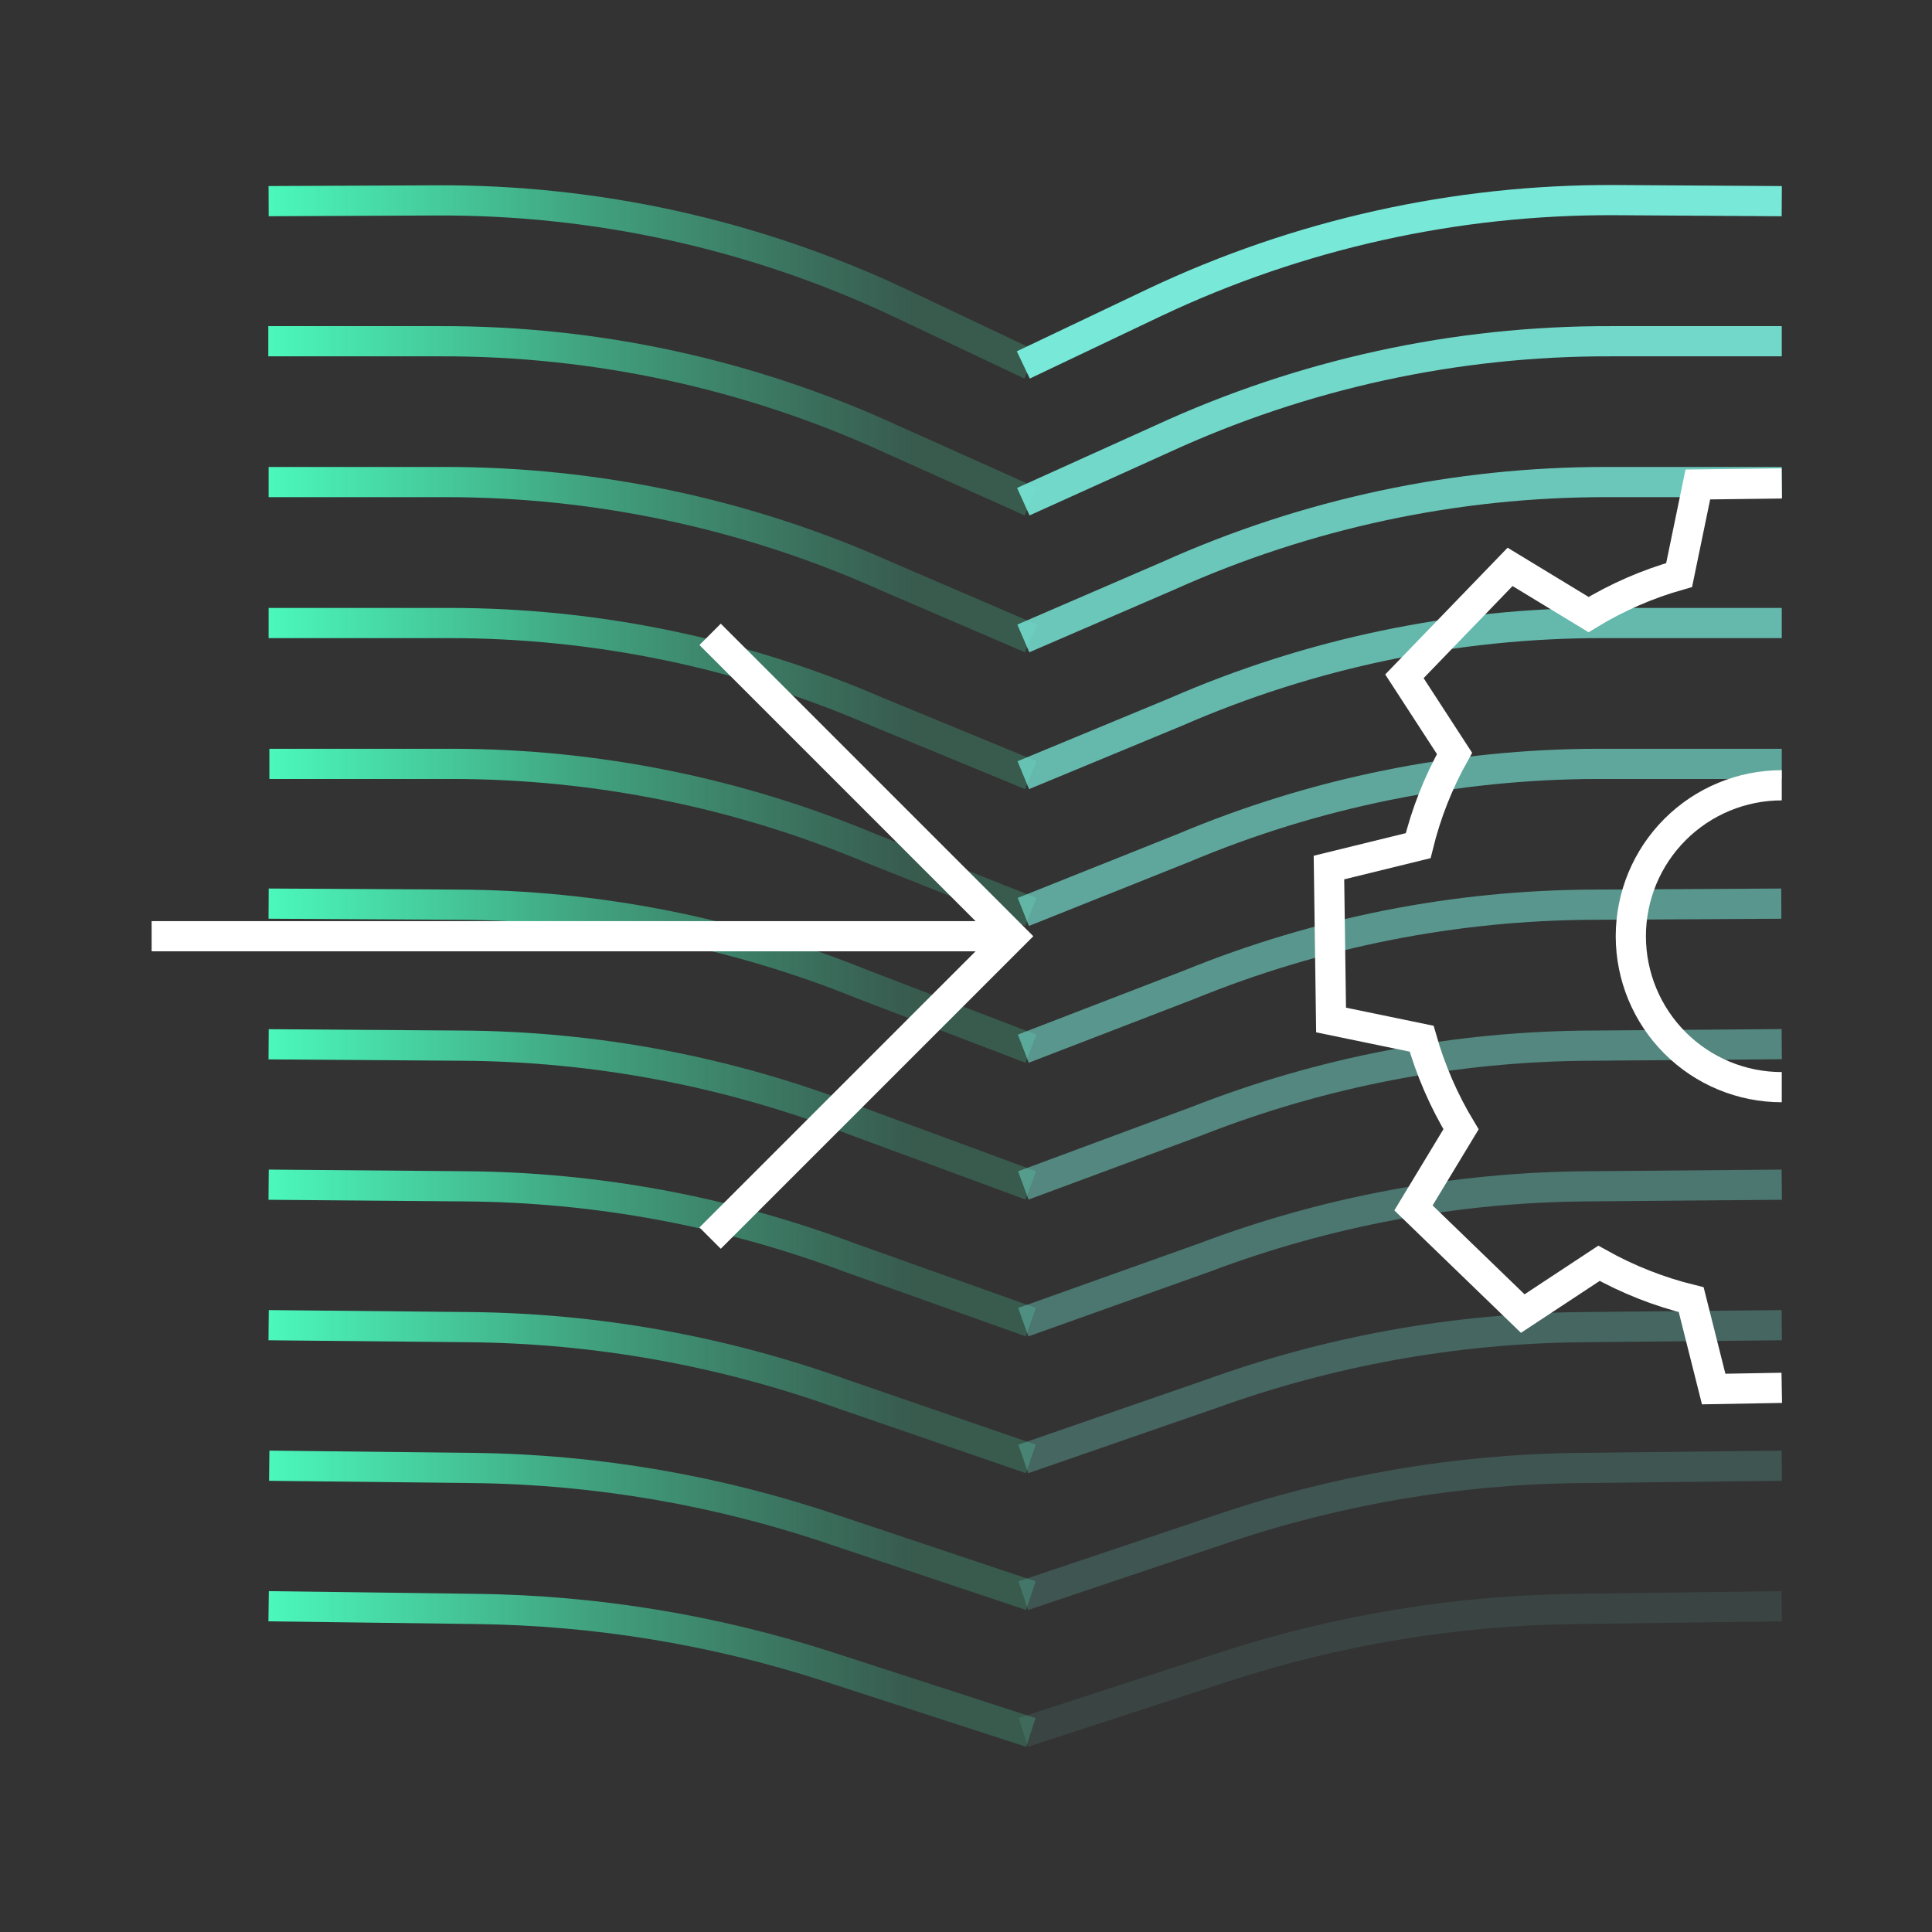 <?xml version="1.0" encoding="UTF-8" standalone="no"?>
<!DOCTYPE svg PUBLIC "-//W3C//DTD SVG 1.1//EN" "http://www.w3.org/Graphics/SVG/1.1/DTD/svg11.dtd">
<svg width="100%" height="100%" viewBox="0 0 80 80" version="1.1" xmlns="http://www.w3.org/2000/svg" xmlns:xlink="http://www.w3.org/1999/xlink" xml:space="preserve" xmlns:serif="http://www.serif.com/" style="fill-rule:evenodd;clip-rule:evenodd;stroke-miterlimit:10;">
    <rect x="0" y="0" width="80" height="80" fill="#333333" stroke="none"/>
    <g transform="matrix(1,0,0,1,-55736.1,-26674.7)">
        <g transform="matrix(1,0,0,1,-0.265,-0.302)">
            <g transform="matrix(1,0,0,1,-69.506,34.268)">
                <rect x="55805.9" y="26640.7" width="79.985" height="79.985" style="fill:none;"/>
                <clipPath id="_clip1">
                    <rect x="55805.9" y="26640.7" width="79.985" height="79.985"/>
                </clipPath>
                <g clip-path="url(#_clip1)">
                    <g transform="matrix(1,0,0,1,55808.4,26639.5)">
                        <clipPath id="_clip2">
                            <rect x="0" y="0.001" width="80" height="80"/>
                        </clipPath>
                        <g clip-path="url(#_clip2)">
                            <path d="M8.594,67.745L17.206,67.857C22.155,67.919 27.067,68.726 31.775,70.251L40.156,72.97" style="fill:none;fill-rule:nonzero;stroke:url(#_Linear3);stroke-width:1.25px;"/>
                            <path d="M40.156,67.307L32.069,64.601C27.237,62.95 22.174,62.079 17.069,62.02L8.619,61.926" style="fill:none;fill-rule:nonzero;stroke:url(#_Linear4);stroke-width:1.25px;"/>
                            <path d="M40.156,61.645L32.356,58.957C27.388,57.17 22.154,56.234 16.875,56.188L8.594,56.107" style="fill:none;fill-rule:nonzero;stroke:url(#_Linear5);stroke-width:1.25px;"/>
                            <path d="M40.156,55.982L32.656,53.307C27.559,51.393 22.164,50.394 16.719,50.357L8.594,50.289" style="fill:none;fill-rule:nonzero;stroke:url(#_Linear6);stroke-width:1.25px;"/>
                            <path d="M40.156,50.32L32.938,47.657C27.714,45.617 22.158,44.558 16.55,44.532L8.594,44.476" style="fill:none;fill-rule:nonzero;stroke:url(#_Linear7);stroke-width:1.25px;"/>
                            <path d="M40.156,44.657L33.225,42.007C27.874,39.836 22.156,38.712 16.381,38.695L8.594,38.651" style="fill:none;fill-rule:nonzero;stroke:url(#_Linear8);stroke-width:1.25px;"/>
                            <path d="M40.156,38.995L33.519,36.357C28.05,34.063 22.181,32.875 16.25,32.864L8.625,32.864" style="fill:none;fill-rule:nonzero;stroke:url(#_Linear9);stroke-width:1.25px;"/>
                            <path d="M40.156,33.332L33.806,30.714C28.205,28.282 22.163,27.029 16.056,27.032L8.594,27.032" style="fill:none;fill-rule:nonzero;stroke:url(#_Linear10);stroke-width:1.25px;"/>
                            <path d="M40.156,27.67L34.1,25.064C28.369,22.506 22.163,21.188 15.887,21.195L8.594,21.195" style="fill:none;fill-rule:nonzero;stroke:url(#_Linear11);stroke-width:1.25px;"/>
                            <path d="M40.156,22.007L34.375,19.414C28.521,16.728 22.153,15.346 15.713,15.364L8.581,15.364" style="fill:none;fill-rule:nonzero;stroke:url(#_Linear12);stroke-width:1.25px;"/>
                            <path d="M40.156,16.345L34.681,13.751C28.7,10.943 22.17,9.502 15.563,9.532L8.594,9.563" style="fill:none;fill-rule:nonzero;stroke:url(#_Linear13);stroke-width:1.25px;"/>
                            <path d="M71.25,67.745L62.681,67.857C57.755,67.919 52.866,68.726 48.181,70.251L39.844,72.97" style="fill:none;fill-rule:nonzero;stroke:rgb(120,232,216);stroke-opacity:0.1;stroke-width:1.25px;"/>
                            <path d="M39.844,67.307L47.894,64.601C52.707,62.948 57.755,62.077 62.844,62.02L71.25,61.926" style="fill:none;fill-rule:nonzero;stroke:rgb(120,232,216);stroke-opacity:0.19;stroke-width:1.25px;"/>
                            <path d="M39.844,61.645L47.606,58.957C52.546,57.171 57.753,56.235 63.006,56.188L71.25,56.107" style="fill:none;fill-rule:nonzero;stroke:rgb(120,232,216);stroke-opacity:0.28;stroke-width:1.25px;"/>
                            <path d="M39.844,55.982L47.344,53.307C52.411,51.393 57.777,50.394 63.194,50.357L71.25,50.289" style="fill:none;fill-rule:nonzero;stroke:rgb(120,232,216);stroke-opacity:0.37;stroke-width:1.25px;"/>
                            <path d="M39.844,50.32L47.025,47.657C52.223,45.617 57.754,44.558 63.338,44.532L71.25,44.47" style="fill:none;fill-rule:nonzero;stroke:rgb(120,232,216);stroke-opacity:0.46;stroke-width:1.25px;"/>
                            <path d="M39.844,44.657L46.719,42.007C52.042,39.837 57.733,38.712 63.481,38.695L71.231,38.651" style="fill:none;fill-rule:nonzero;stroke:rgb(120,232,216);stroke-opacity:0.55;stroke-width:1.25px;"/>
                            <path d="M39.844,38.995L46.45,36.357C51.898,34.059 57.75,32.871 63.663,32.864L71.25,32.864" style="fill:none;fill-rule:nonzero;stroke:rgb(120,232,216);stroke-opacity:0.64;stroke-width:1.25px;"/>
                            <path d="M39.844,33.332L46.163,30.714C51.734,28.283 57.747,27.029 63.825,27.032L71.25,27.032" style="fill:none;fill-rule:nonzero;stroke:rgb(120,232,216);stroke-opacity:0.73;stroke-width:1.25px;"/>
                            <path d="M39.844,27.67L45.875,25.064C51.574,22.505 57.753,21.186 64,21.195L71.25,21.195" style="fill:none;fill-rule:nonzero;stroke:rgb(120,232,216);stroke-opacity:0.82;stroke-width:1.25px;"/>
                            <path d="M39.844,22.007L45.581,19.414C51.405,16.728 57.744,15.346 64.156,15.364L71.25,15.364" style="fill:none;fill-rule:nonzero;stroke:rgb(120,232,216);stroke-opacity:0.91;stroke-width:1.25px;"/>
                            <path d="M39.844,16.345L45.294,13.751C51.24,10.939 57.741,9.493 64.319,9.52L71.25,9.564" style="fill:none;fill-rule:nonzero;stroke:rgb(120,232,216);stroke-width:1.25px;"/>
                            <path d="M26.875,27.501L39.375,40.001L26.875,52.501" style="fill:none;fill-rule:nonzero;stroke:white;stroke-width:1.25px;"/>
                            <path d="M38.75,40.001L3.75,40.001" style="fill:none;fill-rule:nonzero;stroke:white;stroke-width:1.25px;"/>
                            <path d="M71.25,58.701L68.431,58.751L67.5,55.051C66.165,54.722 64.881,54.216 63.681,53.545L60.525,55.626L56,51.251L57.969,47.995C57.261,46.823 56.713,45.562 56.338,44.245L52.588,43.47L52.5,37.157L56.194,36.251C56.521,34.916 57.028,33.631 57.7,32.432L55.625,29.238L60,24.707L63.25,26.682C64.42,25.969 65.681,25.418 67,25.045L67.775,21.295L71.25,21.251" style="fill:none;fill-rule:nonzero;stroke:white;stroke-width:1.25px;"/>
                            <path d="M71.25,46.251C69.592,46.251 68.003,45.593 66.831,44.42C65.659,43.248 65,41.659 65,40.001C65,38.343 65.659,36.754 66.831,35.582C68.003,34.41 69.592,33.751 71.25,33.751" style="fill:none;fill-rule:nonzero;stroke:white;stroke-width:1.25px;"/>
                        </g>
                    </g>
                </g>
            </g>
        </g>
    </g>
    <defs>
        <linearGradient id="_Linear3" x1="0" y1="0" x2="1" y2="0" gradientUnits="userSpaceOnUse" gradientTransform="matrix(31.762,0,0,31.762,8.588,70.338)"><stop offset="0" style="stop-color:rgb(75,248,187);stop-opacity:1"/><stop offset="0.02" style="stop-color:rgb(75,248,187);stop-opacity:0.98"/><stop offset="0.42" style="stop-color:rgb(75,248,187);stop-opacity:0.56"/><stop offset="0.71" style="stop-color:rgb(75,248,187);stop-opacity:0.3"/><stop offset="0.84" style="stop-color:rgb(75,248,187);stop-opacity:0.2"/><stop offset="1" style="stop-color:rgb(75,248,187);stop-opacity:0.2"/></linearGradient>
        <linearGradient id="_Linear4" x1="0" y1="0" x2="1" y2="0" gradientUnits="userSpaceOnUse" gradientTransform="matrix(31.769,0,0,31.769,8.587,64.601)"><stop offset="0" style="stop-color:rgb(75,248,187);stop-opacity:1"/><stop offset="0.02" style="stop-color:rgb(75,248,187);stop-opacity:0.98"/><stop offset="0.42" style="stop-color:rgb(75,248,187);stop-opacity:0.56"/><stop offset="0.71" style="stop-color:rgb(75,248,187);stop-opacity:0.3"/><stop offset="0.84" style="stop-color:rgb(75,248,187);stop-opacity:0.2"/><stop offset="1" style="stop-color:rgb(75,248,187);stop-opacity:0.2"/></linearGradient>
        <linearGradient id="_Linear5" x1="0" y1="0" x2="1" y2="0" gradientUnits="userSpaceOnUse" gradientTransform="matrix(31.775,0,0,31.775,8.588,58.857)"><stop offset="0" style="stop-color:rgb(75,248,187);stop-opacity:1"/><stop offset="0.02" style="stop-color:rgb(75,248,187);stop-opacity:0.98"/><stop offset="0.42" style="stop-color:rgb(75,248,187);stop-opacity:0.56"/><stop offset="0.71" style="stop-color:rgb(75,248,187);stop-opacity:0.3"/><stop offset="0.84" style="stop-color:rgb(75,248,187);stop-opacity:0.2"/><stop offset="1" style="stop-color:rgb(75,248,187);stop-opacity:0.2"/></linearGradient>
        <linearGradient id="_Linear6" x1="0" y1="0" x2="1" y2="0" gradientUnits="userSpaceOnUse" gradientTransform="matrix(31.781,0,0,31.781,8.588,53.12)"><stop offset="0" style="stop-color:rgb(75,248,187);stop-opacity:1"/><stop offset="0.02" style="stop-color:rgb(75,248,187);stop-opacity:0.98"/><stop offset="0.42" style="stop-color:rgb(75,248,187);stop-opacity:0.56"/><stop offset="0.71" style="stop-color:rgb(75,248,187);stop-opacity:0.3"/><stop offset="0.84" style="stop-color:rgb(75,248,187);stop-opacity:0.2"/><stop offset="1" style="stop-color:rgb(75,248,187);stop-opacity:0.2"/></linearGradient>
        <linearGradient id="_Linear7" x1="0" y1="0" x2="1" y2="0" gradientUnits="userSpaceOnUse" gradientTransform="matrix(31.788,0,0,31.788,8.588,47.376)"><stop offset="0" style="stop-color:rgb(75,248,187);stop-opacity:1"/><stop offset="0.02" style="stop-color:rgb(75,248,187);stop-opacity:0.98"/><stop offset="0.42" style="stop-color:rgb(75,248,187);stop-opacity:0.56"/><stop offset="0.71" style="stop-color:rgb(75,248,187);stop-opacity:0.3"/><stop offset="0.84" style="stop-color:rgb(75,248,187);stop-opacity:0.2"/><stop offset="1" style="stop-color:rgb(75,248,187);stop-opacity:0.2"/></linearGradient>
        <linearGradient id="_Linear8" x1="0" y1="0" x2="1" y2="0" gradientUnits="userSpaceOnUse" gradientTransform="matrix(31.794,0,0,31.794,8.588,41.632)"><stop offset="0" style="stop-color:rgb(75,248,187);stop-opacity:1"/><stop offset="0.02" style="stop-color:rgb(75,248,187);stop-opacity:0.98"/><stop offset="0.42" style="stop-color:rgb(75,248,187);stop-opacity:0.56"/><stop offset="0.71" style="stop-color:rgb(75,248,187);stop-opacity:0.3"/><stop offset="0.84" style="stop-color:rgb(75,248,187);stop-opacity:0.2"/><stop offset="1" style="stop-color:rgb(75,248,187);stop-opacity:0.2"/></linearGradient>
        <linearGradient id="_Linear9" x1="0" y1="0" x2="1" y2="0" gradientUnits="userSpaceOnUse" gradientTransform="matrix(31.794,0,0,31.794,8.594,35.895)"><stop offset="0" style="stop-color:rgb(75,248,187);stop-opacity:1"/><stop offset="0.02" style="stop-color:rgb(75,248,187);stop-opacity:0.98"/><stop offset="0.42" style="stop-color:rgb(75,248,187);stop-opacity:0.56"/><stop offset="0.71" style="stop-color:rgb(75,248,187);stop-opacity:0.3"/><stop offset="0.84" style="stop-color:rgb(75,248,187);stop-opacity:0.2"/><stop offset="1" style="stop-color:rgb(75,248,187);stop-opacity:0.2"/></linearGradient>
        <linearGradient id="_Linear10" x1="0" y1="0" x2="1" y2="0" gradientUnits="userSpaceOnUse" gradientTransform="matrix(31.8,0,0,31.8,8.594,30.151)"><stop offset="0" style="stop-color:rgb(75,248,187);stop-opacity:1"/><stop offset="0.02" style="stop-color:rgb(75,248,187);stop-opacity:0.98"/><stop offset="0.42" style="stop-color:rgb(75,248,187);stop-opacity:0.56"/><stop offset="0.71" style="stop-color:rgb(75,248,187);stop-opacity:0.3"/><stop offset="0.84" style="stop-color:rgb(75,248,187);stop-opacity:0.2"/><stop offset="1" style="stop-color:rgb(75,248,187);stop-opacity:0.2"/></linearGradient>
        <linearGradient id="_Linear11" x1="0" y1="0" x2="1" y2="0" gradientUnits="userSpaceOnUse" gradientTransform="matrix(31.813,0,0,31.813,8.594,24.407)"><stop offset="0" style="stop-color:rgb(75,248,187);stop-opacity:1"/><stop offset="0.02" style="stop-color:rgb(75,248,187);stop-opacity:0.98"/><stop offset="0.42" style="stop-color:rgb(75,248,187);stop-opacity:0.56"/><stop offset="0.71" style="stop-color:rgb(75,248,187);stop-opacity:0.3"/><stop offset="0.84" style="stop-color:rgb(75,248,187);stop-opacity:0.2"/><stop offset="1" style="stop-color:rgb(75,248,187);stop-opacity:0.2"/></linearGradient>
        <linearGradient id="_Linear12" x1="0" y1="0" x2="1" y2="0" gradientUnits="userSpaceOnUse" gradientTransform="matrix(31.819,0,0,31.819,8.594,18.657)"><stop offset="0" style="stop-color:rgb(75,248,187);stop-opacity:1"/><stop offset="0.02" style="stop-color:rgb(75,248,187);stop-opacity:0.98"/><stop offset="0.42" style="stop-color:rgb(75,248,187);stop-opacity:0.56"/><stop offset="0.71" style="stop-color:rgb(75,248,187);stop-opacity:0.3"/><stop offset="0.84" style="stop-color:rgb(75,248,187);stop-opacity:0.2"/><stop offset="1" style="stop-color:rgb(75,248,187);stop-opacity:0.2"/></linearGradient>
        <linearGradient id="_Linear13" x1="0" y1="0" x2="1" y2="0" gradientUnits="userSpaceOnUse" gradientTransform="matrix(31.831,0,0,31.831,8.594,12.907)"><stop offset="0" style="stop-color:rgb(75,248,187);stop-opacity:1"/><stop offset="0.02" style="stop-color:rgb(75,248,187);stop-opacity:0.98"/><stop offset="0.42" style="stop-color:rgb(75,248,187);stop-opacity:0.56"/><stop offset="0.71" style="stop-color:rgb(75,248,187);stop-opacity:0.3"/><stop offset="0.84" style="stop-color:rgb(75,248,187);stop-opacity:0.2"/><stop offset="1" style="stop-color:rgb(75,248,187);stop-opacity:0.2"/></linearGradient>
    </defs>
</svg>
